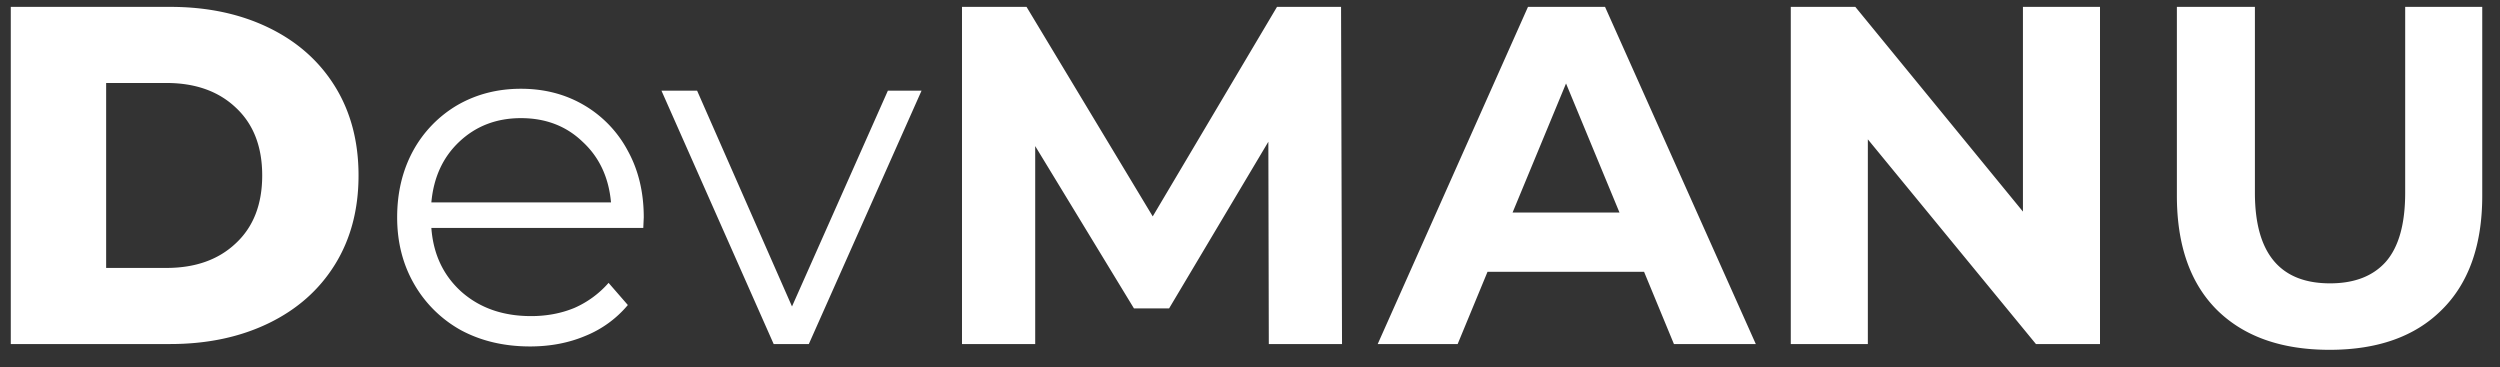 <svg width="109" height="16" fill="none" xmlns="http://www.w3.org/2000/svg"><rect width="100%" height="100%" fill="#333333" stroke="none"/><path d="M.47.3h6.951c1.61 0 3.038.301 4.284.903 1.246.602 2.212 1.456 2.898 2.562.686 1.106 1.029 2.401 1.029 3.885s-.343 2.779-1.029 3.885c-.686 1.106-1.652 1.96-2.898 2.562-1.246.602-2.674.903-4.284.903H.47V.3zm6.783 11.382c1.26 0 2.268-.357 3.024-1.071.77-.714 1.155-1.701 1.155-2.961 0-1.26-.385-2.247-1.155-2.961-.756-.714-1.764-1.071-3.024-1.071H4.628v8.064h2.625zm20.794-1.743h-9.24c.084 1.148.525 2.079 1.323 2.793.798.7 1.806 1.05 3.024 1.05.686 0 1.316-.119 1.89-.357a4.241 4.241 0 001.49-1.092l.84.966a4.715 4.715 0 01-1.847 1.344c-.728.308-1.533.462-2.415.462-1.134 0-2.142-.238-3.024-.714a5.317 5.317 0 01-2.037-2.016c-.49-.854-.735-1.82-.735-2.898s.23-2.044.693-2.898a5.192 5.192 0 011.932-1.995c.826-.476 1.75-.714 2.772-.714 1.022 0 1.939.238 2.75.714a5.043 5.043 0 011.912 1.995c.462.84.693 1.806.693 2.898l-.021.462zm-5.334-4.788c-1.064 0-1.96.343-2.688 1.029-.714.672-1.12 1.554-1.218 2.646h7.833c-.098-1.092-.511-1.974-1.24-2.646-.713-.686-1.61-1.029-2.687-1.029zm17.466-1.197L35.265 15h-1.533L28.84 3.954h1.554l4.137 9.408 4.18-9.408h1.47zM55.32 15l-.02-8.82-4.327 7.266H49.44l-4.305-7.077V15h-3.192V.3h2.814l5.502 9.135L55.677.3h2.793l.042 14.7H55.32zm16.36-3.15h-6.824L63.554 15h-3.486L66.62.3h3.36L76.553 15h-3.57l-1.302-3.15zm-1.07-2.583l-2.331-5.628-2.331 5.628h4.662zM91.56.3V15h-2.793l-7.329-8.925V15h-3.36V.3h2.814L88.2 9.225V.3h3.36zm10.009 14.952c-2.1 0-3.738-.581-4.914-1.743-1.162-1.162-1.743-2.821-1.743-4.977V.3h3.402v8.106c0 2.632 1.092 3.948 3.276 3.948 1.064 0 1.876-.315 2.436-.945.56-.644.84-1.645.84-3.003V.3h3.36v8.232c0 2.156-.588 3.815-1.764 4.977-1.162 1.162-2.793 1.743-4.893 1.743z" fill="#fff"/></svg>